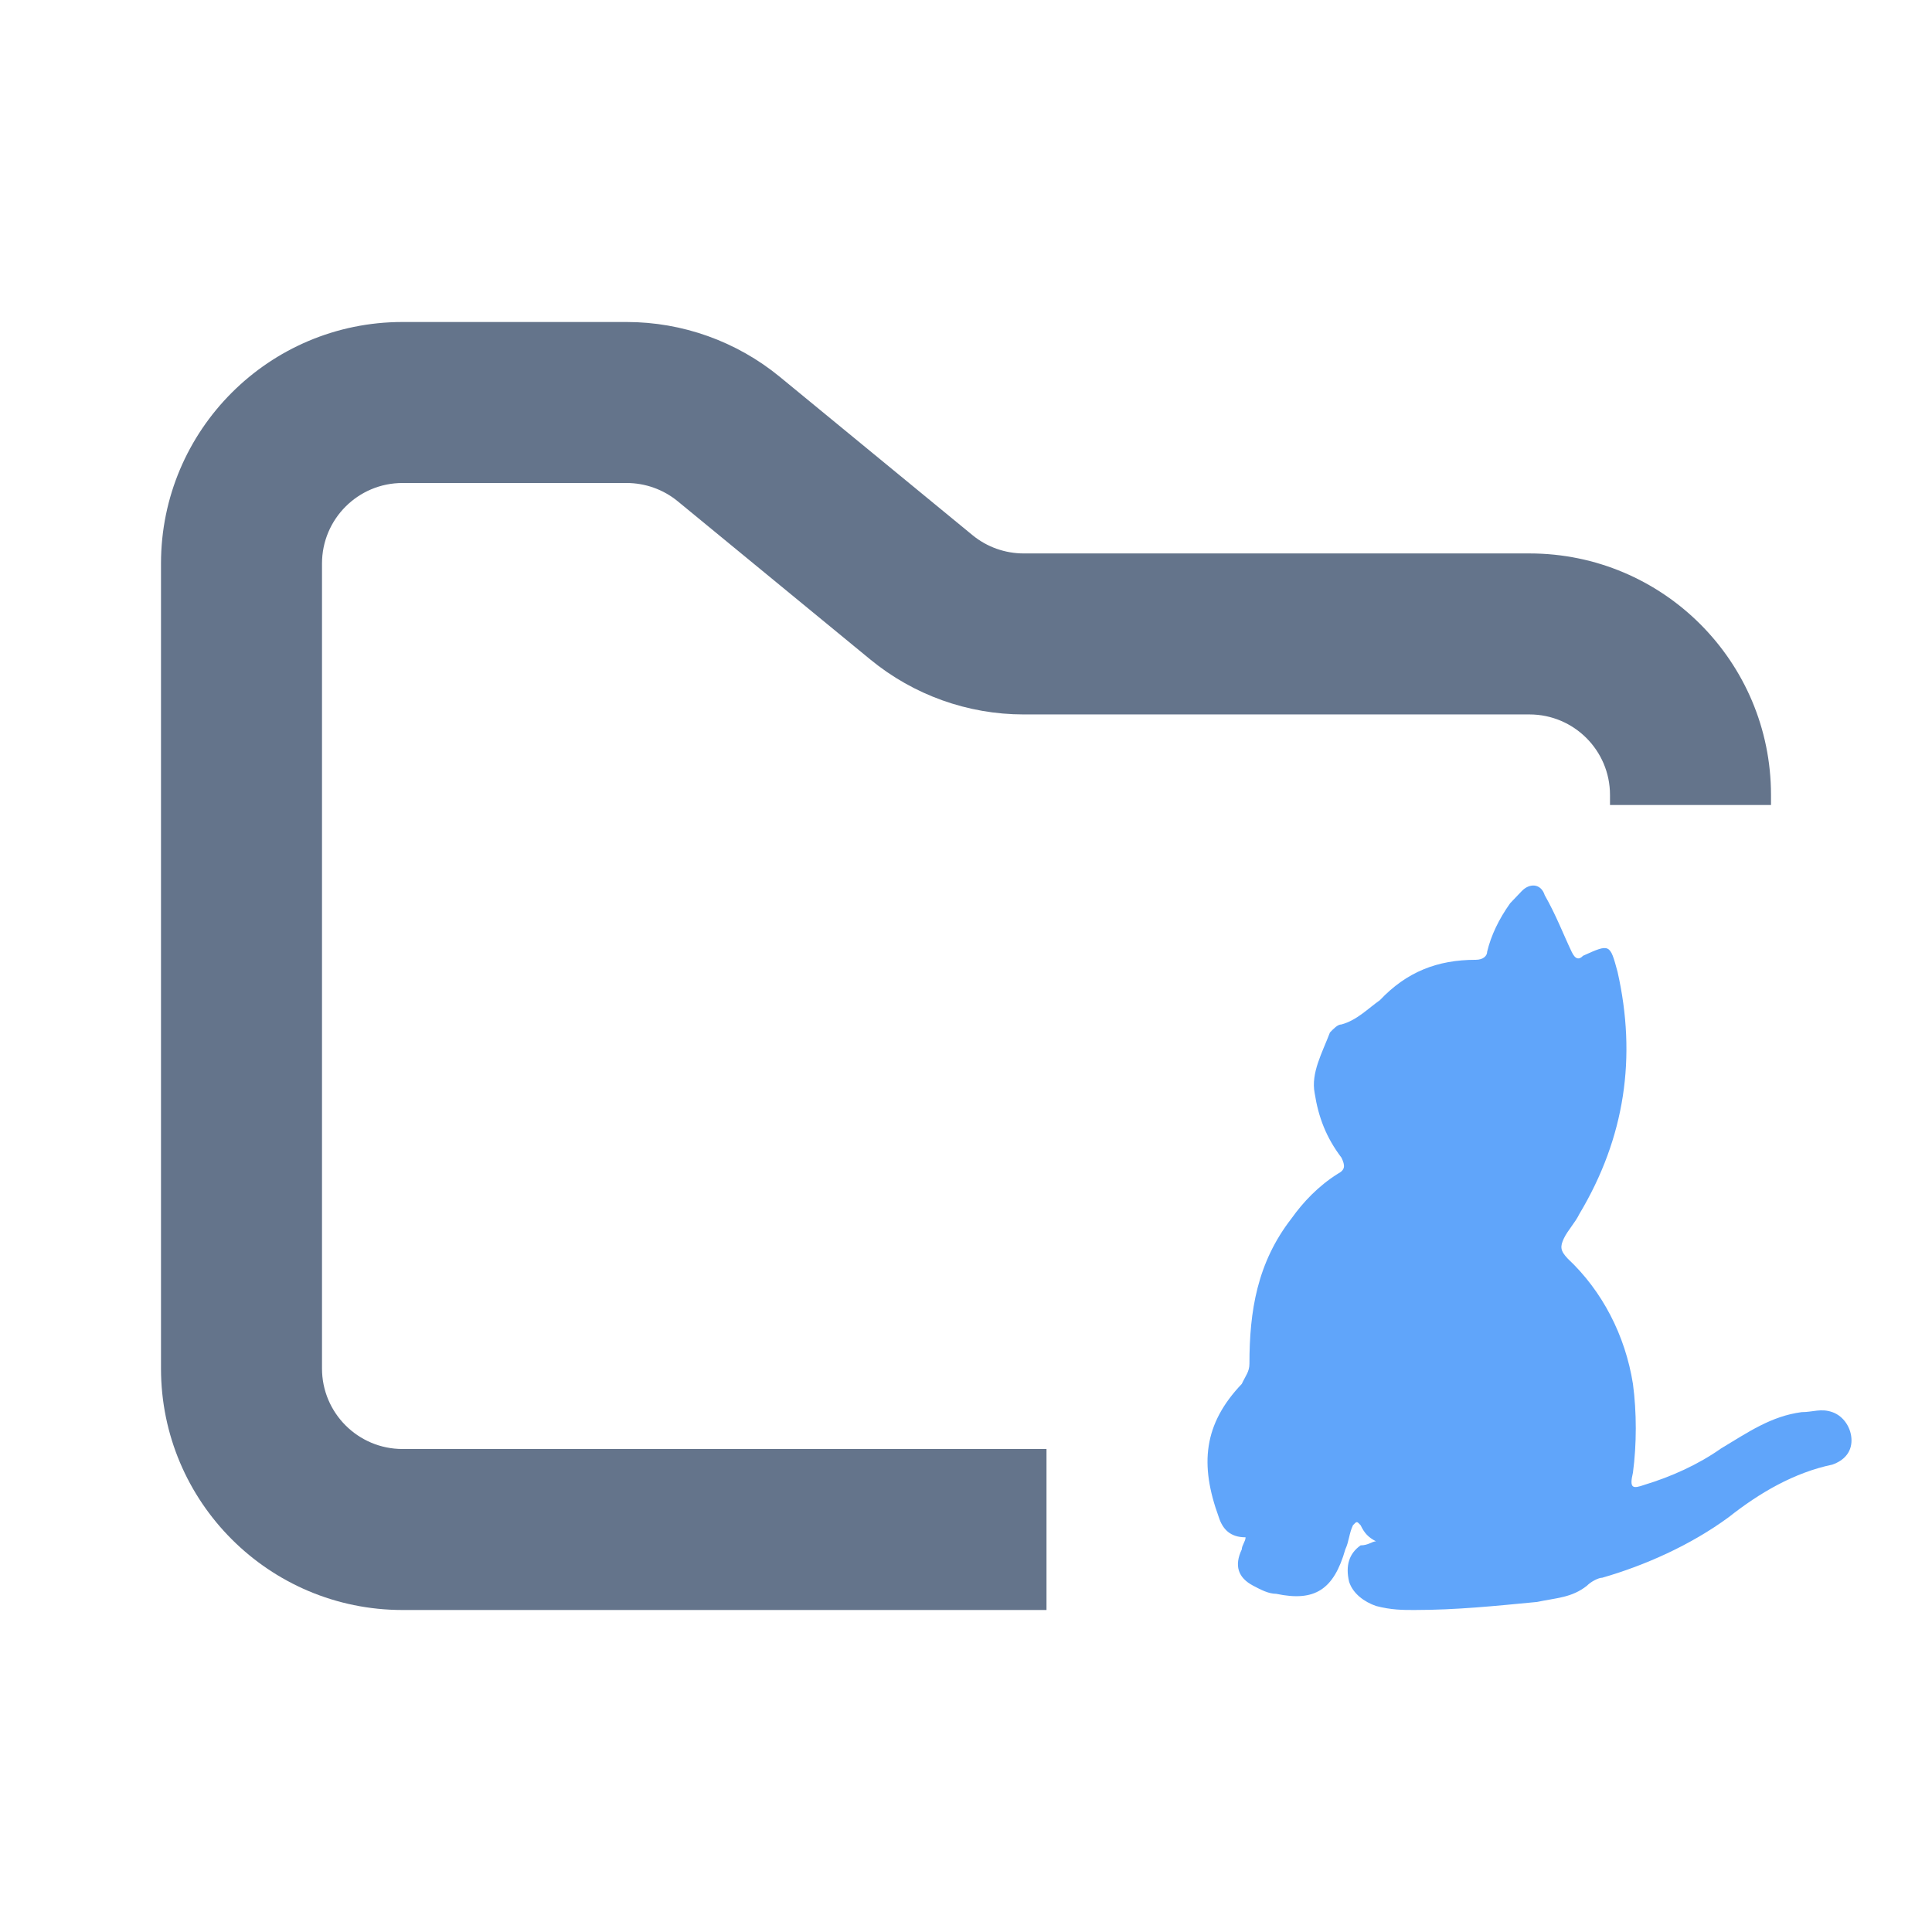 <svg width="24" height="24" viewBox="0 0 24 24" fill="none" xmlns="http://www.w3.org/2000/svg">
<path fill-rule="evenodd" clip-rule="evenodd" d="M5 4C3.343 4 2 5.343 2 7V17C2 18.657 3.343 20 5 20H13V18H5C4.448 18 4 17.552 4 17V7C4 6.448 4.448 6 5 6H7.784C8.015 6 8.24 6.08 8.419 6.227L10.812 8.193C11.349 8.634 12.022 8.875 12.716 8.875H19C19.552 8.875 20 9.323 20 9.875V10H22V9.875C22 8.218 20.657 6.875 19 6.875H12.716C12.485 6.875 12.26 6.795 12.081 6.648L9.688 4.682C9.151 4.241 8.478 4 7.784 4H5Z" fill="#64748B"/>
<path d="M17.093 19.147C16.998 19.097 16.95 19.047 16.902 18.947C16.855 18.896 16.855 18.896 16.807 18.947C16.759 19.047 16.759 19.147 16.712 19.247C16.569 19.749 16.331 19.9 15.854 19.799C15.759 19.799 15.664 19.749 15.569 19.699C15.378 19.599 15.33 19.448 15.426 19.247C15.426 19.197 15.473 19.147 15.473 19.097C15.283 19.097 15.188 18.997 15.14 18.846C14.902 18.194 14.949 17.692 15.426 17.191C15.473 17.09 15.521 17.04 15.521 16.94C15.521 16.288 15.616 15.685 16.045 15.134C16.188 14.933 16.378 14.732 16.617 14.582C16.712 14.532 16.712 14.481 16.664 14.381C16.474 14.13 16.378 13.879 16.331 13.578C16.283 13.328 16.426 13.077 16.521 12.826C16.569 12.776 16.617 12.726 16.664 12.726C16.855 12.675 16.998 12.525 17.141 12.425C17.474 12.073 17.855 11.923 18.332 11.923C18.427 11.923 18.474 11.873 18.474 11.822C18.522 11.622 18.617 11.421 18.76 11.22L18.903 11.07C18.998 10.97 19.141 10.97 19.189 11.12C19.332 11.371 19.427 11.622 19.523 11.822C19.57 11.923 19.618 11.923 19.665 11.873C19.999 11.722 19.999 11.722 20.094 12.073C20.332 13.127 20.189 14.13 19.618 15.083C19.57 15.184 19.475 15.284 19.427 15.384C19.38 15.485 19.38 15.535 19.475 15.635C19.904 16.037 20.189 16.588 20.285 17.191C20.332 17.542 20.332 17.943 20.285 18.294C20.237 18.495 20.285 18.495 20.428 18.445C20.761 18.344 21.095 18.194 21.38 17.993C21.714 17.793 22 17.592 22.381 17.542C22.524 17.542 22.619 17.492 22.762 17.542C22.905 17.592 23 17.742 23 17.893C23 18.043 22.905 18.144 22.762 18.194C22.285 18.294 21.857 18.545 21.476 18.846C20.999 19.197 20.428 19.448 19.904 19.599C19.856 19.599 19.761 19.649 19.713 19.699C19.523 19.849 19.332 19.849 19.094 19.9C18.57 19.95 18.093 20 17.569 20C17.427 20 17.284 20 17.093 19.95C16.95 19.9 16.807 19.799 16.759 19.649C16.712 19.448 16.759 19.298 16.902 19.197C16.998 19.197 17.045 19.147 17.093 19.147V19.147Z" fill="#60A5FA"/>
</svg>

